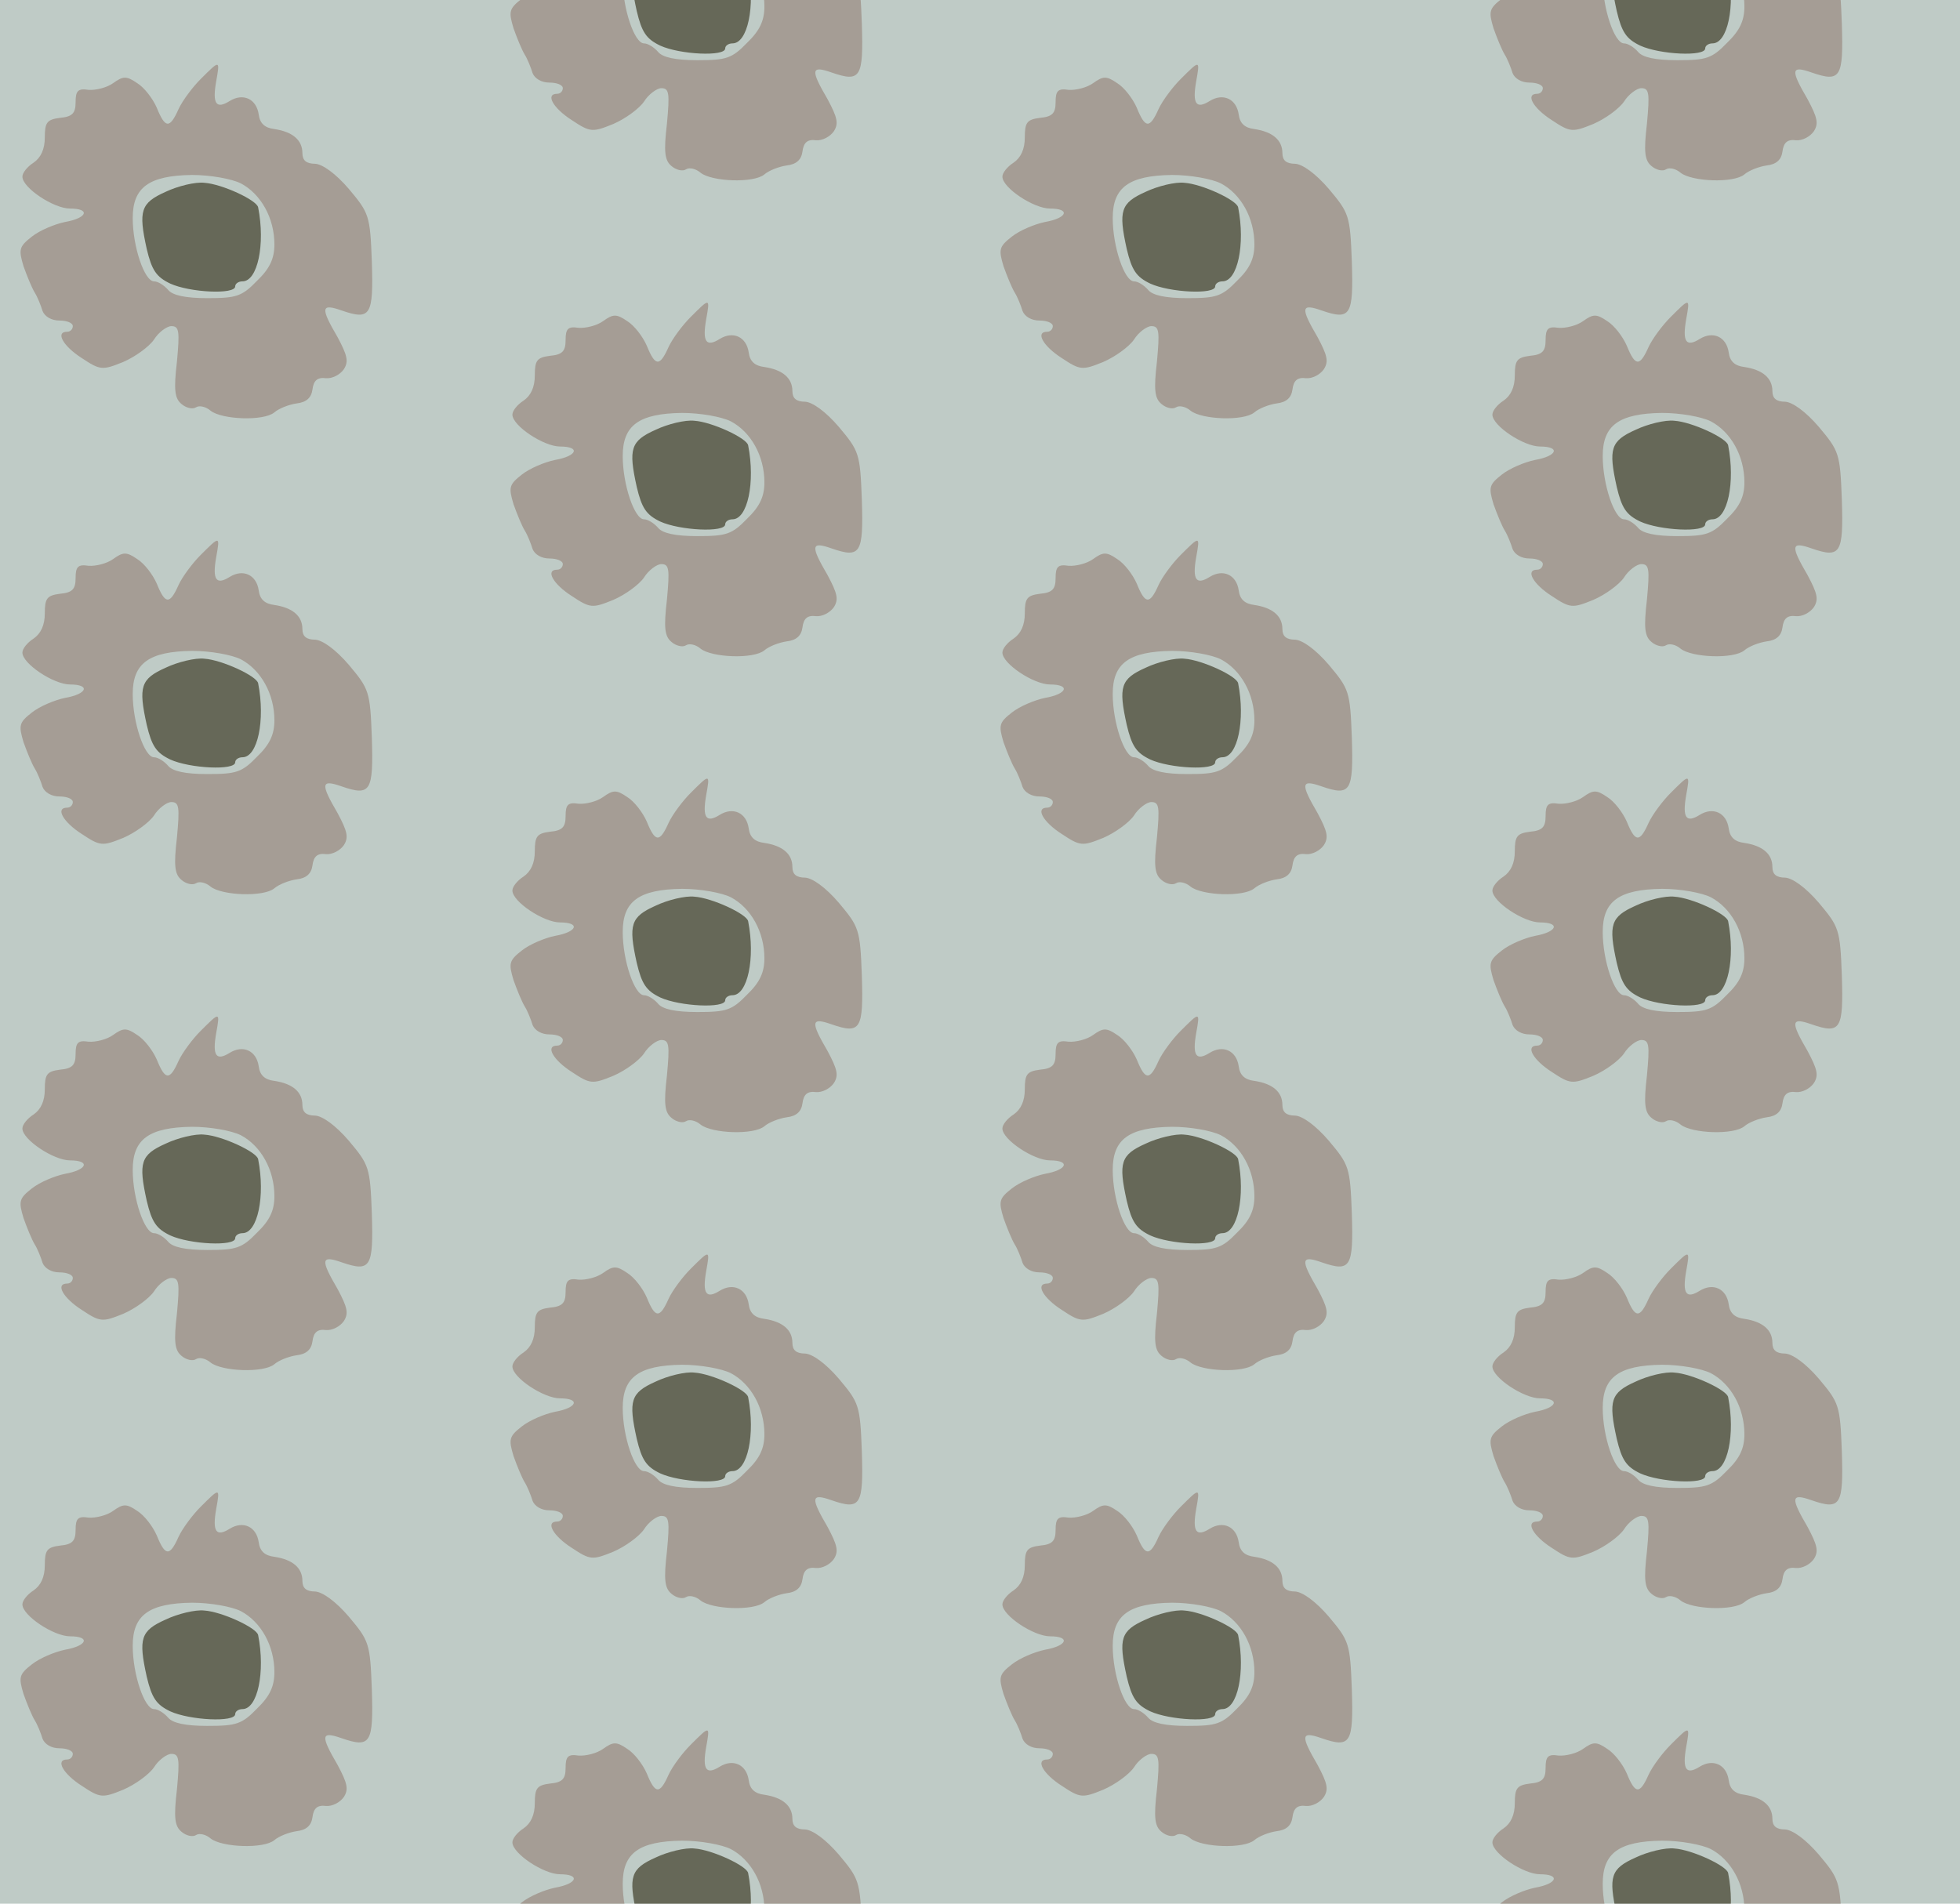 <?xml version="1.0" standalone="no"?>
<!DOCTYPE svg PUBLIC "-//W3C//DTD SVG 20010904//EN"
 "http://www.w3.org/TR/2001/REC-SVG-20010904/DTD/svg10.dtd">
<svg version="1.0" xmlns="http://www.w3.org/2000/svg" width="280pt" height="272pt" viewBox="0 0 280 272" preserveAspectRatio = "xMidYMid meet" >
<rect width="280" height="272" fill="#BFCBC6"/>
<g id="col0" transform="translate(0, 9)">
<g id="0" transform="translate(0,0.0)scale(0.8,0.8)">

<path d="M296 450 c-45 -20 -49 -34 -34 -102 9 -38 17 -50 42 -62 35 -16 116 -20 116 -5 0 5 6 9 13 9 27 0 41 66 28 132 -2 13 -65 42 -96 44 -16 2 -48 -6 -69 -16z" transform="translate(0,68) scale(0.1,-0.1)" stroke="none" fill="#666858"/>

<path d="M358 651 c-14 -14 -32 -38 -39 -53 -16 -36 -24 -35 -39 2 -7 16 -22 36 -35 44 -19 13 -25 13 -43 0 -11 -8 -31 -13 -44 -12 -19 3 -23 -2 -23 -22 0 -20 -6 -26 -28 -28 -23 -3 -27 -8 -27 -35 0 -21 -7 -36 -20 -45 -11 -7 -20 -18 -20 -25 0 -20 56 -57 85 -57 37 0 31 -17 -9 -24 -19 -4 -45 -15 -59 -26 -23 -18 -24 -23 -15 -53 6 -17 15 -39 20 -47 5 -8 11 -23 14 -33 4 -10 16 -17 30 -17 13 0 24 -4 24 -10 0 -5 -4 -10 -10 -10 -22 0 -7 -26 26 -47 33 -22 37 -22 74 -7 21 9 46 27 55 40 8 13 23 24 31 24 14 0 15 -9 10 -63 -6 -51 -4 -66 8 -76 8 -7 20 -10 26 -6 6 4 18 1 26 -6 20 -16 95 -19 114 -3 8 7 26 14 40 16 17 2 26 10 28 25 2 16 9 22 24 20 11 -1 25 6 32 16 9 14 6 25 -11 57 -31 53 -30 61 7 48 52 -18 57 -9 54 87 -3 83 -5 87 -41 130 -24 28 -47 44 -60 45 -16 0 -23 6 -23 19 0 23 -17 38 -50 43 -17 2 -26 10 -28 26 -4 28 -28 39 -52 24 -24 -15 -31 -5 -24 35 7 39 7 39 -28 4z m72 -186 c36 -19 60 -62 60 -109 0 -25 -8 -43 -31 -65 -27 -28 -37 -31 -89 -31 -39 0 -62 5 -70 15 -7 8 -18 15 -25 15 -17 0 -38 62 -38 113 0 55 29 76 106 77 33 0 71 -7 87 -15z" transform="translate(0,68) scale(0.1,-0.1)" stroke="none" fill="#A59D95"/>

</g>

<g id="1" transform="translate(0,68.0)scale(0.8,0.8)">

<path d="M296 450 c-45 -20 -49 -34 -34 -102 9 -38 17 -50 42 -62 35 -16 116 -20 116 -5 0 5 6 9 13 9 27 0 41 66 28 132 -2 13 -65 42 -96 44 -16 2 -48 -6 -69 -16z" transform="translate(0,68) scale(0.1,-0.1)" stroke="none" fill="#666858"/>

<path d="M358 651 c-14 -14 -32 -38 -39 -53 -16 -36 -24 -35 -39 2 -7 16 -22 36 -35 44 -19 13 -25 13 -43 0 -11 -8 -31 -13 -44 -12 -19 3 -23 -2 -23 -22 0 -20 -6 -26 -28 -28 -23 -3 -27 -8 -27 -35 0 -21 -7 -36 -20 -45 -11 -7 -20 -18 -20 -25 0 -20 56 -57 85 -57 37 0 31 -17 -9 -24 -19 -4 -45 -15 -59 -26 -23 -18 -24 -23 -15 -53 6 -17 15 -39 20 -47 5 -8 11 -23 14 -33 4 -10 16 -17 30 -17 13 0 24 -4 24 -10 0 -5 -4 -10 -10 -10 -22 0 -7 -26 26 -47 33 -22 37 -22 74 -7 21 9 46 27 55 40 8 13 23 24 31 24 14 0 15 -9 10 -63 -6 -51 -4 -66 8 -76 8 -7 20 -10 26 -6 6 4 18 1 26 -6 20 -16 95 -19 114 -3 8 7 26 14 40 16 17 2 26 10 28 25 2 16 9 22 24 20 11 -1 25 6 32 16 9 14 6 25 -11 57 -31 53 -30 61 7 48 52 -18 57 -9 54 87 -3 83 -5 87 -41 130 -24 28 -47 44 -60 45 -16 0 -23 6 -23 19 0 23 -17 38 -50 43 -17 2 -26 10 -28 26 -4 28 -28 39 -52 24 -24 -15 -31 -5 -24 35 7 39 7 39 -28 4z m72 -186 c36 -19 60 -62 60 -109 0 -25 -8 -43 -31 -65 -27 -28 -37 -31 -89 -31 -39 0 -62 5 -70 15 -7 8 -18 15 -25 15 -17 0 -38 62 -38 113 0 55 29 76 106 77 33 0 71 -7 87 -15z" transform="translate(0,68) scale(0.1,-0.1)" stroke="none" fill="#A59D95"/>

</g>

<g id="2" transform="translate(0,136.0)scale(0.8,0.8)">

<path d="M296 450 c-45 -20 -49 -34 -34 -102 9 -38 17 -50 42 -62 35 -16 116 -20 116 -5 0 5 6 9 13 9 27 0 41 66 28 132 -2 13 -65 42 -96 44 -16 2 -48 -6 -69 -16z" transform="translate(0,68) scale(0.1,-0.1)" stroke="none" fill="#666858"/>

<path d="M358 651 c-14 -14 -32 -38 -39 -53 -16 -36 -24 -35 -39 2 -7 16 -22 36 -35 44 -19 13 -25 13 -43 0 -11 -8 -31 -13 -44 -12 -19 3 -23 -2 -23 -22 0 -20 -6 -26 -28 -28 -23 -3 -27 -8 -27 -35 0 -21 -7 -36 -20 -45 -11 -7 -20 -18 -20 -25 0 -20 56 -57 85 -57 37 0 31 -17 -9 -24 -19 -4 -45 -15 -59 -26 -23 -18 -24 -23 -15 -53 6 -17 15 -39 20 -47 5 -8 11 -23 14 -33 4 -10 16 -17 30 -17 13 0 24 -4 24 -10 0 -5 -4 -10 -10 -10 -22 0 -7 -26 26 -47 33 -22 37 -22 74 -7 21 9 46 27 55 40 8 13 23 24 31 24 14 0 15 -9 10 -63 -6 -51 -4 -66 8 -76 8 -7 20 -10 26 -6 6 4 18 1 26 -6 20 -16 95 -19 114 -3 8 7 26 14 40 16 17 2 26 10 28 25 2 16 9 22 24 20 11 -1 25 6 32 16 9 14 6 25 -11 57 -31 53 -30 61 7 48 52 -18 57 -9 54 87 -3 83 -5 87 -41 130 -24 28 -47 44 -60 45 -16 0 -23 6 -23 19 0 23 -17 38 -50 43 -17 2 -26 10 -28 26 -4 28 -28 39 -52 24 -24 -15 -31 -5 -24 35 7 39 7 39 -28 4z m72 -186 c36 -19 60 -62 60 -109 0 -25 -8 -43 -31 -65 -27 -28 -37 -31 -89 -31 -39 0 -62 5 -70 15 -7 8 -18 15 -25 15 -17 0 -38 62 -38 113 0 55 29 76 106 77 33 0 71 -7 87 -15z" transform="translate(0,68) scale(0.1,-0.1)" stroke="none" fill="#A59D95"/>

</g>

<g id="3" transform="translate(0,204.0)scale(0.8,0.8)">

<path d="M296 450 c-45 -20 -49 -34 -34 -102 9 -38 17 -50 42 -62 35 -16 116 -20 116 -5 0 5 6 9 13 9 27 0 41 66 28 132 -2 13 -65 42 -96 44 -16 2 -48 -6 -69 -16z" transform="translate(0,68) scale(0.1,-0.1)" stroke="none" fill="#666858"/>

<path d="M358 651 c-14 -14 -32 -38 -39 -53 -16 -36 -24 -35 -39 2 -7 16 -22 36 -35 44 -19 13 -25 13 -43 0 -11 -8 -31 -13 -44 -12 -19 3 -23 -2 -23 -22 0 -20 -6 -26 -28 -28 -23 -3 -27 -8 -27 -35 0 -21 -7 -36 -20 -45 -11 -7 -20 -18 -20 -25 0 -20 56 -57 85 -57 37 0 31 -17 -9 -24 -19 -4 -45 -15 -59 -26 -23 -18 -24 -23 -15 -53 6 -17 15 -39 20 -47 5 -8 11 -23 14 -33 4 -10 16 -17 30 -17 13 0 24 -4 24 -10 0 -5 -4 -10 -10 -10 -22 0 -7 -26 26 -47 33 -22 37 -22 74 -7 21 9 46 27 55 40 8 13 23 24 31 24 14 0 15 -9 10 -63 -6 -51 -4 -66 8 -76 8 -7 20 -10 26 -6 6 4 18 1 26 -6 20 -16 95 -19 114 -3 8 7 26 14 40 16 17 2 26 10 28 25 2 16 9 22 24 20 11 -1 25 6 32 16 9 14 6 25 -11 57 -31 53 -30 61 7 48 52 -18 57 -9 54 87 -3 83 -5 87 -41 130 -24 28 -47 44 -60 45 -16 0 -23 6 -23 19 0 23 -17 38 -50 43 -17 2 -26 10 -28 26 -4 28 -28 39 -52 24 -24 -15 -31 -5 -24 35 7 39 7 39 -28 4z m72 -186 c36 -19 60 -62 60 -109 0 -25 -8 -43 -31 -65 -27 -28 -37 -31 -89 -31 -39 0 -62 5 -70 15 -7 8 -18 15 -25 15 -17 0 -38 62 -38 113 0 55 29 76 106 77 33 0 71 -7 87 -15z" transform="translate(0,68) scale(0.1,-0.1)" stroke="none" fill="#A59D95"/>

</g>

<g id="4" transform="translate(0,272.0)scale(0.8,0.8)">

<path d="M296 450 c-45 -20 -49 -34 -34 -102 9 -38 17 -50 42 -62 35 -16 116 -20 116 -5 0 5 6 9 13 9 27 0 41 66 28 132 -2 13 -65 42 -96 44 -16 2 -48 -6 -69 -16z" transform="translate(0,68) scale(0.1,-0.1)" stroke="none" fill="#666858"/>

<path d="M358 651 c-14 -14 -32 -38 -39 -53 -16 -36 -24 -35 -39 2 -7 16 -22 36 -35 44 -19 13 -25 13 -43 0 -11 -8 -31 -13 -44 -12 -19 3 -23 -2 -23 -22 0 -20 -6 -26 -28 -28 -23 -3 -27 -8 -27 -35 0 -21 -7 -36 -20 -45 -11 -7 -20 -18 -20 -25 0 -20 56 -57 85 -57 37 0 31 -17 -9 -24 -19 -4 -45 -15 -59 -26 -23 -18 -24 -23 -15 -53 6 -17 15 -39 20 -47 5 -8 11 -23 14 -33 4 -10 16 -17 30 -17 13 0 24 -4 24 -10 0 -5 -4 -10 -10 -10 -22 0 -7 -26 26 -47 33 -22 37 -22 74 -7 21 9 46 27 55 40 8 13 23 24 31 24 14 0 15 -9 10 -63 -6 -51 -4 -66 8 -76 8 -7 20 -10 26 -6 6 4 18 1 26 -6 20 -16 95 -19 114 -3 8 7 26 14 40 16 17 2 26 10 28 25 2 16 9 22 24 20 11 -1 25 6 32 16 9 14 6 25 -11 57 -31 53 -30 61 7 48 52 -18 57 -9 54 87 -3 83 -5 87 -41 130 -24 28 -47 44 -60 45 -16 0 -23 6 -23 19 0 23 -17 38 -50 43 -17 2 -26 10 -28 26 -4 28 -28 39 -52 24 -24 -15 -31 -5 -24 35 7 39 7 39 -28 4z m72 -186 c36 -19 60 -62 60 -109 0 -25 -8 -43 -31 -65 -27 -28 -37 -31 -89 -31 -39 0 -62 5 -70 15 -7 8 -18 15 -25 15 -17 0 -38 62 -38 113 0 55 29 76 106 77 33 0 71 -7 87 -15z" transform="translate(0,68) scale(0.1,-0.1)" stroke="none" fill="#A59D95"/>

</g>

</g>
<g id="col1" transform="translate(70, -25.0)">
<g id="0" transform="translate(0,0.0)scale(0.8,0.8)">

<path d="M296 450 c-45 -20 -49 -34 -34 -102 9 -38 17 -50 42 -62 35 -16 116 -20 116 -5 0 5 6 9 13 9 27 0 41 66 28 132 -2 13 -65 42 -96 44 -16 2 -48 -6 -69 -16z" transform="translate(0,68) scale(0.1,-0.1)" stroke="none" fill="#666858"/>

<path d="M358 651 c-14 -14 -32 -38 -39 -53 -16 -36 -24 -35 -39 2 -7 16 -22 36 -35 44 -19 13 -25 13 -43 0 -11 -8 -31 -13 -44 -12 -19 3 -23 -2 -23 -22 0 -20 -6 -26 -28 -28 -23 -3 -27 -8 -27 -35 0 -21 -7 -36 -20 -45 -11 -7 -20 -18 -20 -25 0 -20 56 -57 85 -57 37 0 31 -17 -9 -24 -19 -4 -45 -15 -59 -26 -23 -18 -24 -23 -15 -53 6 -17 15 -39 20 -47 5 -8 11 -23 14 -33 4 -10 16 -17 30 -17 13 0 24 -4 24 -10 0 -5 -4 -10 -10 -10 -22 0 -7 -26 26 -47 33 -22 37 -22 74 -7 21 9 46 27 55 40 8 13 23 24 31 24 14 0 15 -9 10 -63 -6 -51 -4 -66 8 -76 8 -7 20 -10 26 -6 6 4 18 1 26 -6 20 -16 95 -19 114 -3 8 7 26 14 40 16 17 2 26 10 28 25 2 16 9 22 24 20 11 -1 25 6 32 16 9 14 6 25 -11 57 -31 53 -30 61 7 48 52 -18 57 -9 54 87 -3 83 -5 87 -41 130 -24 28 -47 44 -60 45 -16 0 -23 6 -23 19 0 23 -17 38 -50 43 -17 2 -26 10 -28 26 -4 28 -28 39 -52 24 -24 -15 -31 -5 -24 35 7 39 7 39 -28 4z m72 -186 c36 -19 60 -62 60 -109 0 -25 -8 -43 -31 -65 -27 -28 -37 -31 -89 -31 -39 0 -62 5 -70 15 -7 8 -18 15 -25 15 -17 0 -38 62 -38 113 0 55 29 76 106 77 33 0 71 -7 87 -15z" transform="translate(0,68) scale(0.1,-0.1)" stroke="none" fill="#A59D95"/>

</g>

<g id="1" transform="translate(0,68.0)scale(0.8,0.8)">

<path d="M296 450 c-45 -20 -49 -34 -34 -102 9 -38 17 -50 42 -62 35 -16 116 -20 116 -5 0 5 6 9 13 9 27 0 41 66 28 132 -2 13 -65 42 -96 44 -16 2 -48 -6 -69 -16z" transform="translate(0,68) scale(0.1,-0.1)" stroke="none" fill="#666858"/>

<path d="M358 651 c-14 -14 -32 -38 -39 -53 -16 -36 -24 -35 -39 2 -7 16 -22 36 -35 44 -19 13 -25 13 -43 0 -11 -8 -31 -13 -44 -12 -19 3 -23 -2 -23 -22 0 -20 -6 -26 -28 -28 -23 -3 -27 -8 -27 -35 0 -21 -7 -36 -20 -45 -11 -7 -20 -18 -20 -25 0 -20 56 -57 85 -57 37 0 31 -17 -9 -24 -19 -4 -45 -15 -59 -26 -23 -18 -24 -23 -15 -53 6 -17 15 -39 20 -47 5 -8 11 -23 14 -33 4 -10 16 -17 30 -17 13 0 24 -4 24 -10 0 -5 -4 -10 -10 -10 -22 0 -7 -26 26 -47 33 -22 37 -22 74 -7 21 9 46 27 55 40 8 13 23 24 31 24 14 0 15 -9 10 -63 -6 -51 -4 -66 8 -76 8 -7 20 -10 26 -6 6 4 18 1 26 -6 20 -16 95 -19 114 -3 8 7 26 14 40 16 17 2 26 10 28 25 2 16 9 22 24 20 11 -1 25 6 32 16 9 14 6 25 -11 57 -31 53 -30 61 7 48 52 -18 57 -9 54 87 -3 83 -5 87 -41 130 -24 28 -47 44 -60 45 -16 0 -23 6 -23 19 0 23 -17 38 -50 43 -17 2 -26 10 -28 26 -4 28 -28 39 -52 24 -24 -15 -31 -5 -24 35 7 39 7 39 -28 4z m72 -186 c36 -19 60 -62 60 -109 0 -25 -8 -43 -31 -65 -27 -28 -37 -31 -89 -31 -39 0 -62 5 -70 15 -7 8 -18 15 -25 15 -17 0 -38 62 -38 113 0 55 29 76 106 77 33 0 71 -7 87 -15z" transform="translate(0,68) scale(0.1,-0.1)" stroke="none" fill="#A59D95"/>

</g>

<g id="2" transform="translate(0,136.0)scale(0.8,0.8)">

<path d="M296 450 c-45 -20 -49 -34 -34 -102 9 -38 17 -50 42 -62 35 -16 116 -20 116 -5 0 5 6 9 13 9 27 0 41 66 28 132 -2 13 -65 42 -96 44 -16 2 -48 -6 -69 -16z" transform="translate(0,68) scale(0.1,-0.1)" stroke="none" fill="#666858"/>

<path d="M358 651 c-14 -14 -32 -38 -39 -53 -16 -36 -24 -35 -39 2 -7 16 -22 36 -35 44 -19 13 -25 13 -43 0 -11 -8 -31 -13 -44 -12 -19 3 -23 -2 -23 -22 0 -20 -6 -26 -28 -28 -23 -3 -27 -8 -27 -35 0 -21 -7 -36 -20 -45 -11 -7 -20 -18 -20 -25 0 -20 56 -57 85 -57 37 0 31 -17 -9 -24 -19 -4 -45 -15 -59 -26 -23 -18 -24 -23 -15 -53 6 -17 15 -39 20 -47 5 -8 11 -23 14 -33 4 -10 16 -17 30 -17 13 0 24 -4 24 -10 0 -5 -4 -10 -10 -10 -22 0 -7 -26 26 -47 33 -22 37 -22 74 -7 21 9 46 27 55 40 8 13 23 24 31 24 14 0 15 -9 10 -63 -6 -51 -4 -66 8 -76 8 -7 20 -10 26 -6 6 4 18 1 26 -6 20 -16 95 -19 114 -3 8 7 26 14 40 16 17 2 26 10 28 25 2 16 9 22 24 20 11 -1 25 6 32 16 9 14 6 25 -11 57 -31 53 -30 61 7 48 52 -18 57 -9 54 87 -3 83 -5 87 -41 130 -24 28 -47 44 -60 45 -16 0 -23 6 -23 19 0 23 -17 38 -50 43 -17 2 -26 10 -28 26 -4 28 -28 39 -52 24 -24 -15 -31 -5 -24 35 7 39 7 39 -28 4z m72 -186 c36 -19 60 -62 60 -109 0 -25 -8 -43 -31 -65 -27 -28 -37 -31 -89 -31 -39 0 -62 5 -70 15 -7 8 -18 15 -25 15 -17 0 -38 62 -38 113 0 55 29 76 106 77 33 0 71 -7 87 -15z" transform="translate(0,68) scale(0.1,-0.1)" stroke="none" fill="#A59D95"/>

</g>

<g id="3" transform="translate(0,204.0)scale(0.8,0.8)">

<path d="M296 450 c-45 -20 -49 -34 -34 -102 9 -38 17 -50 42 -62 35 -16 116 -20 116 -5 0 5 6 9 13 9 27 0 41 66 28 132 -2 13 -65 42 -96 44 -16 2 -48 -6 -69 -16z" transform="translate(0,68) scale(0.1,-0.1)" stroke="none" fill="#666858"/>

<path d="M358 651 c-14 -14 -32 -38 -39 -53 -16 -36 -24 -35 -39 2 -7 16 -22 36 -35 44 -19 13 -25 13 -43 0 -11 -8 -31 -13 -44 -12 -19 3 -23 -2 -23 -22 0 -20 -6 -26 -28 -28 -23 -3 -27 -8 -27 -35 0 -21 -7 -36 -20 -45 -11 -7 -20 -18 -20 -25 0 -20 56 -57 85 -57 37 0 31 -17 -9 -24 -19 -4 -45 -15 -59 -26 -23 -18 -24 -23 -15 -53 6 -17 15 -39 20 -47 5 -8 11 -23 14 -33 4 -10 16 -17 30 -17 13 0 24 -4 24 -10 0 -5 -4 -10 -10 -10 -22 0 -7 -26 26 -47 33 -22 37 -22 74 -7 21 9 46 27 55 40 8 13 23 24 31 24 14 0 15 -9 10 -63 -6 -51 -4 -66 8 -76 8 -7 20 -10 26 -6 6 4 18 1 26 -6 20 -16 95 -19 114 -3 8 7 26 14 40 16 17 2 26 10 28 25 2 16 9 22 24 20 11 -1 25 6 32 16 9 14 6 25 -11 57 -31 53 -30 61 7 48 52 -18 57 -9 54 87 -3 83 -5 87 -41 130 -24 28 -47 44 -60 45 -16 0 -23 6 -23 19 0 23 -17 38 -50 43 -17 2 -26 10 -28 26 -4 28 -28 39 -52 24 -24 -15 -31 -5 -24 35 7 39 7 39 -28 4z m72 -186 c36 -19 60 -62 60 -109 0 -25 -8 -43 -31 -65 -27 -28 -37 -31 -89 -31 -39 0 -62 5 -70 15 -7 8 -18 15 -25 15 -17 0 -38 62 -38 113 0 55 29 76 106 77 33 0 71 -7 87 -15z" transform="translate(0,68) scale(0.1,-0.1)" stroke="none" fill="#A59D95"/>

</g>

<g id="4" transform="translate(0,272.0)scale(0.8,0.8)">

<path d="M296 450 c-45 -20 -49 -34 -34 -102 9 -38 17 -50 42 -62 35 -16 116 -20 116 -5 0 5 6 9 13 9 27 0 41 66 28 132 -2 13 -65 42 -96 44 -16 2 -48 -6 -69 -16z" transform="translate(0,68) scale(0.1,-0.1)" stroke="none" fill="#666858"/>

<path d="M358 651 c-14 -14 -32 -38 -39 -53 -16 -36 -24 -35 -39 2 -7 16 -22 36 -35 44 -19 13 -25 13 -43 0 -11 -8 -31 -13 -44 -12 -19 3 -23 -2 -23 -22 0 -20 -6 -26 -28 -28 -23 -3 -27 -8 -27 -35 0 -21 -7 -36 -20 -45 -11 -7 -20 -18 -20 -25 0 -20 56 -57 85 -57 37 0 31 -17 -9 -24 -19 -4 -45 -15 -59 -26 -23 -18 -24 -23 -15 -53 6 -17 15 -39 20 -47 5 -8 11 -23 14 -33 4 -10 16 -17 30 -17 13 0 24 -4 24 -10 0 -5 -4 -10 -10 -10 -22 0 -7 -26 26 -47 33 -22 37 -22 74 -7 21 9 46 27 55 40 8 13 23 24 31 24 14 0 15 -9 10 -63 -6 -51 -4 -66 8 -76 8 -7 20 -10 26 -6 6 4 18 1 26 -6 20 -16 95 -19 114 -3 8 7 26 14 40 16 17 2 26 10 28 25 2 16 9 22 24 20 11 -1 25 6 32 16 9 14 6 25 -11 57 -31 53 -30 61 7 48 52 -18 57 -9 54 87 -3 83 -5 87 -41 130 -24 28 -47 44 -60 45 -16 0 -23 6 -23 19 0 23 -17 38 -50 43 -17 2 -26 10 -28 26 -4 28 -28 39 -52 24 -24 -15 -31 -5 -24 35 7 39 7 39 -28 4z m72 -186 c36 -19 60 -62 60 -109 0 -25 -8 -43 -31 -65 -27 -28 -37 -31 -89 -31 -39 0 -62 5 -70 15 -7 8 -18 15 -25 15 -17 0 -38 62 -38 113 0 55 29 76 106 77 33 0 71 -7 87 -15z" transform="translate(0,68) scale(0.1,-0.1)" stroke="none" fill="#A59D95"/>

</g>

</g>
<g id="col2" transform="translate(140, 9)">
<g id="0" transform="translate(0,0.0)scale(0.8,0.8)">

<path d="M296 450 c-45 -20 -49 -34 -34 -102 9 -38 17 -50 42 -62 35 -16 116 -20 116 -5 0 5 6 9 13 9 27 0 41 66 28 132 -2 13 -65 42 -96 44 -16 2 -48 -6 -69 -16z" transform="translate(0,68) scale(0.1,-0.1)" stroke="none" fill="#666858"/>

<path d="M358 651 c-14 -14 -32 -38 -39 -53 -16 -36 -24 -35 -39 2 -7 16 -22 36 -35 44 -19 13 -25 13 -43 0 -11 -8 -31 -13 -44 -12 -19 3 -23 -2 -23 -22 0 -20 -6 -26 -28 -28 -23 -3 -27 -8 -27 -35 0 -21 -7 -36 -20 -45 -11 -7 -20 -18 -20 -25 0 -20 56 -57 85 -57 37 0 31 -17 -9 -24 -19 -4 -45 -15 -59 -26 -23 -18 -24 -23 -15 -53 6 -17 15 -39 20 -47 5 -8 11 -23 14 -33 4 -10 16 -17 30 -17 13 0 24 -4 24 -10 0 -5 -4 -10 -10 -10 -22 0 -7 -26 26 -47 33 -22 37 -22 74 -7 21 9 46 27 55 40 8 13 23 24 31 24 14 0 15 -9 10 -63 -6 -51 -4 -66 8 -76 8 -7 20 -10 26 -6 6 4 18 1 26 -6 20 -16 95 -19 114 -3 8 7 26 14 40 16 17 2 26 10 28 25 2 16 9 22 24 20 11 -1 25 6 32 16 9 14 6 25 -11 57 -31 53 -30 61 7 48 52 -18 57 -9 54 87 -3 83 -5 87 -41 130 -24 28 -47 44 -60 45 -16 0 -23 6 -23 19 0 23 -17 38 -50 43 -17 2 -26 10 -28 26 -4 28 -28 39 -52 24 -24 -15 -31 -5 -24 35 7 39 7 39 -28 4z m72 -186 c36 -19 60 -62 60 -109 0 -25 -8 -43 -31 -65 -27 -28 -37 -31 -89 -31 -39 0 -62 5 -70 15 -7 8 -18 15 -25 15 -17 0 -38 62 -38 113 0 55 29 76 106 77 33 0 71 -7 87 -15z" transform="translate(0,68) scale(0.1,-0.1)" stroke="none" fill="#A59D95"/>

</g>

<g id="1" transform="translate(0,68.0)scale(0.8,0.8)">

<path d="M296 450 c-45 -20 -49 -34 -34 -102 9 -38 17 -50 42 -62 35 -16 116 -20 116 -5 0 5 6 9 13 9 27 0 41 66 28 132 -2 13 -65 42 -96 44 -16 2 -48 -6 -69 -16z" transform="translate(0,68) scale(0.1,-0.1)" stroke="none" fill="#666858"/>

<path d="M358 651 c-14 -14 -32 -38 -39 -53 -16 -36 -24 -35 -39 2 -7 16 -22 36 -35 44 -19 13 -25 13 -43 0 -11 -8 -31 -13 -44 -12 -19 3 -23 -2 -23 -22 0 -20 -6 -26 -28 -28 -23 -3 -27 -8 -27 -35 0 -21 -7 -36 -20 -45 -11 -7 -20 -18 -20 -25 0 -20 56 -57 85 -57 37 0 31 -17 -9 -24 -19 -4 -45 -15 -59 -26 -23 -18 -24 -23 -15 -53 6 -17 15 -39 20 -47 5 -8 11 -23 14 -33 4 -10 16 -17 30 -17 13 0 24 -4 24 -10 0 -5 -4 -10 -10 -10 -22 0 -7 -26 26 -47 33 -22 37 -22 74 -7 21 9 46 27 55 40 8 13 23 24 31 24 14 0 15 -9 10 -63 -6 -51 -4 -66 8 -76 8 -7 20 -10 26 -6 6 4 18 1 26 -6 20 -16 95 -19 114 -3 8 7 26 14 40 16 17 2 26 10 28 25 2 16 9 22 24 20 11 -1 25 6 32 16 9 14 6 25 -11 57 -31 53 -30 61 7 48 52 -18 57 -9 54 87 -3 83 -5 87 -41 130 -24 28 -47 44 -60 45 -16 0 -23 6 -23 19 0 23 -17 38 -50 43 -17 2 -26 10 -28 26 -4 28 -28 39 -52 24 -24 -15 -31 -5 -24 35 7 39 7 39 -28 4z m72 -186 c36 -19 60 -62 60 -109 0 -25 -8 -43 -31 -65 -27 -28 -37 -31 -89 -31 -39 0 -62 5 -70 15 -7 8 -18 15 -25 15 -17 0 -38 62 -38 113 0 55 29 76 106 77 33 0 71 -7 87 -15z" transform="translate(0,68) scale(0.1,-0.1)" stroke="none" fill="#A59D95"/>

</g>

<g id="2" transform="translate(0,136.0)scale(0.8,0.8)">

<path d="M296 450 c-45 -20 -49 -34 -34 -102 9 -38 17 -50 42 -62 35 -16 116 -20 116 -5 0 5 6 9 13 9 27 0 41 66 28 132 -2 13 -65 42 -96 44 -16 2 -48 -6 -69 -16z" transform="translate(0,68) scale(0.1,-0.1)" stroke="none" fill="#666858"/>

<path d="M358 651 c-14 -14 -32 -38 -39 -53 -16 -36 -24 -35 -39 2 -7 16 -22 36 -35 44 -19 13 -25 13 -43 0 -11 -8 -31 -13 -44 -12 -19 3 -23 -2 -23 -22 0 -20 -6 -26 -28 -28 -23 -3 -27 -8 -27 -35 0 -21 -7 -36 -20 -45 -11 -7 -20 -18 -20 -25 0 -20 56 -57 85 -57 37 0 31 -17 -9 -24 -19 -4 -45 -15 -59 -26 -23 -18 -24 -23 -15 -53 6 -17 15 -39 20 -47 5 -8 11 -23 14 -33 4 -10 16 -17 30 -17 13 0 24 -4 24 -10 0 -5 -4 -10 -10 -10 -22 0 -7 -26 26 -47 33 -22 37 -22 74 -7 21 9 46 27 55 40 8 13 23 24 31 24 14 0 15 -9 10 -63 -6 -51 -4 -66 8 -76 8 -7 20 -10 26 -6 6 4 18 1 26 -6 20 -16 95 -19 114 -3 8 7 26 14 40 16 17 2 26 10 28 25 2 16 9 22 24 20 11 -1 25 6 32 16 9 14 6 25 -11 57 -31 53 -30 61 7 48 52 -18 57 -9 54 87 -3 83 -5 87 -41 130 -24 28 -47 44 -60 45 -16 0 -23 6 -23 19 0 23 -17 38 -50 43 -17 2 -26 10 -28 26 -4 28 -28 39 -52 24 -24 -15 -31 -5 -24 35 7 39 7 39 -28 4z m72 -186 c36 -19 60 -62 60 -109 0 -25 -8 -43 -31 -65 -27 -28 -37 -31 -89 -31 -39 0 -62 5 -70 15 -7 8 -18 15 -25 15 -17 0 -38 62 -38 113 0 55 29 76 106 77 33 0 71 -7 87 -15z" transform="translate(0,68) scale(0.1,-0.1)" stroke="none" fill="#A59D95"/>

</g>

<g id="3" transform="translate(0,204.0)scale(0.8,0.8)">

<path d="M296 450 c-45 -20 -49 -34 -34 -102 9 -38 17 -50 42 -62 35 -16 116 -20 116 -5 0 5 6 9 13 9 27 0 41 66 28 132 -2 13 -65 42 -96 44 -16 2 -48 -6 -69 -16z" transform="translate(0,68) scale(0.1,-0.1)" stroke="none" fill="#666858"/>

<path d="M358 651 c-14 -14 -32 -38 -39 -53 -16 -36 -24 -35 -39 2 -7 16 -22 36 -35 44 -19 13 -25 13 -43 0 -11 -8 -31 -13 -44 -12 -19 3 -23 -2 -23 -22 0 -20 -6 -26 -28 -28 -23 -3 -27 -8 -27 -35 0 -21 -7 -36 -20 -45 -11 -7 -20 -18 -20 -25 0 -20 56 -57 85 -57 37 0 31 -17 -9 -24 -19 -4 -45 -15 -59 -26 -23 -18 -24 -23 -15 -53 6 -17 15 -39 20 -47 5 -8 11 -23 14 -33 4 -10 16 -17 30 -17 13 0 24 -4 24 -10 0 -5 -4 -10 -10 -10 -22 0 -7 -26 26 -47 33 -22 37 -22 74 -7 21 9 46 27 55 40 8 13 23 24 31 24 14 0 15 -9 10 -63 -6 -51 -4 -66 8 -76 8 -7 20 -10 26 -6 6 4 18 1 26 -6 20 -16 95 -19 114 -3 8 7 26 14 40 16 17 2 26 10 28 25 2 16 9 22 24 20 11 -1 25 6 32 16 9 14 6 25 -11 57 -31 53 -30 61 7 48 52 -18 57 -9 54 87 -3 83 -5 87 -41 130 -24 28 -47 44 -60 45 -16 0 -23 6 -23 19 0 23 -17 38 -50 43 -17 2 -26 10 -28 26 -4 28 -28 39 -52 24 -24 -15 -31 -5 -24 35 7 39 7 39 -28 4z m72 -186 c36 -19 60 -62 60 -109 0 -25 -8 -43 -31 -65 -27 -28 -37 -31 -89 -31 -39 0 -62 5 -70 15 -7 8 -18 15 -25 15 -17 0 -38 62 -38 113 0 55 29 76 106 77 33 0 71 -7 87 -15z" transform="translate(0,68) scale(0.1,-0.1)" stroke="none" fill="#A59D95"/>

</g>

<g id="4" transform="translate(0,272.0)scale(0.8,0.8)">

<path d="M296 450 c-45 -20 -49 -34 -34 -102 9 -38 17 -50 42 -62 35 -16 116 -20 116 -5 0 5 6 9 13 9 27 0 41 66 28 132 -2 13 -65 42 -96 44 -16 2 -48 -6 -69 -16z" transform="translate(0,68) scale(0.1,-0.1)" stroke="none" fill="#666858"/>

<path d="M358 651 c-14 -14 -32 -38 -39 -53 -16 -36 -24 -35 -39 2 -7 16 -22 36 -35 44 -19 13 -25 13 -43 0 -11 -8 -31 -13 -44 -12 -19 3 -23 -2 -23 -22 0 -20 -6 -26 -28 -28 -23 -3 -27 -8 -27 -35 0 -21 -7 -36 -20 -45 -11 -7 -20 -18 -20 -25 0 -20 56 -57 85 -57 37 0 31 -17 -9 -24 -19 -4 -45 -15 -59 -26 -23 -18 -24 -23 -15 -53 6 -17 15 -39 20 -47 5 -8 11 -23 14 -33 4 -10 16 -17 30 -17 13 0 24 -4 24 -10 0 -5 -4 -10 -10 -10 -22 0 -7 -26 26 -47 33 -22 37 -22 74 -7 21 9 46 27 55 40 8 13 23 24 31 24 14 0 15 -9 10 -63 -6 -51 -4 -66 8 -76 8 -7 20 -10 26 -6 6 4 18 1 26 -6 20 -16 95 -19 114 -3 8 7 26 14 40 16 17 2 26 10 28 25 2 16 9 22 24 20 11 -1 25 6 32 16 9 14 6 25 -11 57 -31 53 -30 61 7 48 52 -18 57 -9 54 87 -3 83 -5 87 -41 130 -24 28 -47 44 -60 45 -16 0 -23 6 -23 19 0 23 -17 38 -50 43 -17 2 -26 10 -28 26 -4 28 -28 39 -52 24 -24 -15 -31 -5 -24 35 7 39 7 39 -28 4z m72 -186 c36 -19 60 -62 60 -109 0 -25 -8 -43 -31 -65 -27 -28 -37 -31 -89 -31 -39 0 -62 5 -70 15 -7 8 -18 15 -25 15 -17 0 -38 62 -38 113 0 55 29 76 106 77 33 0 71 -7 87 -15z" transform="translate(0,68) scale(0.1,-0.1)" stroke="none" fill="#A59D95"/>

</g>

</g>
<g id="col3" transform="translate(210, -25.0)">
<g id="0" transform="translate(0,0.0)scale(0.8,0.8)">

<path d="M296 450 c-45 -20 -49 -34 -34 -102 9 -38 17 -50 42 -62 35 -16 116 -20 116 -5 0 5 6 9 13 9 27 0 41 66 28 132 -2 13 -65 42 -96 44 -16 2 -48 -6 -69 -16z" transform="translate(0,68) scale(0.1,-0.1)" stroke="none" fill="#666858"/>

<path d="M358 651 c-14 -14 -32 -38 -39 -53 -16 -36 -24 -35 -39 2 -7 16 -22 36 -35 44 -19 13 -25 13 -43 0 -11 -8 -31 -13 -44 -12 -19 3 -23 -2 -23 -22 0 -20 -6 -26 -28 -28 -23 -3 -27 -8 -27 -35 0 -21 -7 -36 -20 -45 -11 -7 -20 -18 -20 -25 0 -20 56 -57 85 -57 37 0 31 -17 -9 -24 -19 -4 -45 -15 -59 -26 -23 -18 -24 -23 -15 -53 6 -17 15 -39 20 -47 5 -8 11 -23 14 -33 4 -10 16 -17 30 -17 13 0 24 -4 24 -10 0 -5 -4 -10 -10 -10 -22 0 -7 -26 26 -47 33 -22 37 -22 74 -7 21 9 46 27 55 40 8 13 23 24 31 24 14 0 15 -9 10 -63 -6 -51 -4 -66 8 -76 8 -7 20 -10 26 -6 6 4 18 1 26 -6 20 -16 95 -19 114 -3 8 7 26 14 40 16 17 2 26 10 28 25 2 16 9 22 24 20 11 -1 25 6 32 16 9 14 6 25 -11 57 -31 53 -30 61 7 48 52 -18 57 -9 54 87 -3 83 -5 87 -41 130 -24 28 -47 44 -60 45 -16 0 -23 6 -23 19 0 23 -17 38 -50 43 -17 2 -26 10 -28 26 -4 28 -28 39 -52 24 -24 -15 -31 -5 -24 35 7 39 7 39 -28 4z m72 -186 c36 -19 60 -62 60 -109 0 -25 -8 -43 -31 -65 -27 -28 -37 -31 -89 -31 -39 0 -62 5 -70 15 -7 8 -18 15 -25 15 -17 0 -38 62 -38 113 0 55 29 76 106 77 33 0 71 -7 87 -15z" transform="translate(0,68) scale(0.1,-0.1)" stroke="none" fill="#A59D95"/>

</g>

<g id="1" transform="translate(0,68.0)scale(0.8,0.8)">

<path d="M296 450 c-45 -20 -49 -34 -34 -102 9 -38 17 -50 42 -62 35 -16 116 -20 116 -5 0 5 6 9 13 9 27 0 41 66 28 132 -2 13 -65 42 -96 44 -16 2 -48 -6 -69 -16z" transform="translate(0,68) scale(0.1,-0.1)" stroke="none" fill="#666858"/>

<path d="M358 651 c-14 -14 -32 -38 -39 -53 -16 -36 -24 -35 -39 2 -7 16 -22 36 -35 44 -19 13 -25 13 -43 0 -11 -8 -31 -13 -44 -12 -19 3 -23 -2 -23 -22 0 -20 -6 -26 -28 -28 -23 -3 -27 -8 -27 -35 0 -21 -7 -36 -20 -45 -11 -7 -20 -18 -20 -25 0 -20 56 -57 85 -57 37 0 31 -17 -9 -24 -19 -4 -45 -15 -59 -26 -23 -18 -24 -23 -15 -53 6 -17 15 -39 20 -47 5 -8 11 -23 14 -33 4 -10 16 -17 30 -17 13 0 24 -4 24 -10 0 -5 -4 -10 -10 -10 -22 0 -7 -26 26 -47 33 -22 37 -22 74 -7 21 9 46 27 55 40 8 13 23 24 31 24 14 0 15 -9 10 -63 -6 -51 -4 -66 8 -76 8 -7 20 -10 26 -6 6 4 18 1 26 -6 20 -16 95 -19 114 -3 8 7 26 14 40 16 17 2 26 10 28 25 2 16 9 22 24 20 11 -1 25 6 32 16 9 14 6 25 -11 57 -31 53 -30 61 7 48 52 -18 57 -9 54 87 -3 83 -5 87 -41 130 -24 28 -47 44 -60 45 -16 0 -23 6 -23 19 0 23 -17 38 -50 43 -17 2 -26 10 -28 26 -4 28 -28 39 -52 24 -24 -15 -31 -5 -24 35 7 39 7 39 -28 4z m72 -186 c36 -19 60 -62 60 -109 0 -25 -8 -43 -31 -65 -27 -28 -37 -31 -89 -31 -39 0 -62 5 -70 15 -7 8 -18 15 -25 15 -17 0 -38 62 -38 113 0 55 29 76 106 77 33 0 71 -7 87 -15z" transform="translate(0,68) scale(0.1,-0.1)" stroke="none" fill="#A59D95"/>

</g>

<g id="2" transform="translate(0,136.0)scale(0.8,0.8)">

<path d="M296 450 c-45 -20 -49 -34 -34 -102 9 -38 17 -50 42 -62 35 -16 116 -20 116 -5 0 5 6 9 13 9 27 0 41 66 28 132 -2 13 -65 42 -96 44 -16 2 -48 -6 -69 -16z" transform="translate(0,68) scale(0.1,-0.1)" stroke="none" fill="#666858"/>

<path d="M358 651 c-14 -14 -32 -38 -39 -53 -16 -36 -24 -35 -39 2 -7 16 -22 36 -35 44 -19 13 -25 13 -43 0 -11 -8 -31 -13 -44 -12 -19 3 -23 -2 -23 -22 0 -20 -6 -26 -28 -28 -23 -3 -27 -8 -27 -35 0 -21 -7 -36 -20 -45 -11 -7 -20 -18 -20 -25 0 -20 56 -57 85 -57 37 0 31 -17 -9 -24 -19 -4 -45 -15 -59 -26 -23 -18 -24 -23 -15 -53 6 -17 15 -39 20 -47 5 -8 11 -23 14 -33 4 -10 16 -17 30 -17 13 0 24 -4 24 -10 0 -5 -4 -10 -10 -10 -22 0 -7 -26 26 -47 33 -22 37 -22 74 -7 21 9 46 27 55 40 8 13 23 24 31 24 14 0 15 -9 10 -63 -6 -51 -4 -66 8 -76 8 -7 20 -10 26 -6 6 4 18 1 26 -6 20 -16 95 -19 114 -3 8 7 26 14 40 16 17 2 26 10 28 25 2 16 9 22 24 20 11 -1 25 6 32 16 9 14 6 25 -11 57 -31 53 -30 61 7 48 52 -18 57 -9 54 87 -3 83 -5 87 -41 130 -24 28 -47 44 -60 45 -16 0 -23 6 -23 19 0 23 -17 38 -50 43 -17 2 -26 10 -28 26 -4 28 -28 39 -52 24 -24 -15 -31 -5 -24 35 7 39 7 39 -28 4z m72 -186 c36 -19 60 -62 60 -109 0 -25 -8 -43 -31 -65 -27 -28 -37 -31 -89 -31 -39 0 -62 5 -70 15 -7 8 -18 15 -25 15 -17 0 -38 62 -38 113 0 55 29 76 106 77 33 0 71 -7 87 -15z" transform="translate(0,68) scale(0.1,-0.1)" stroke="none" fill="#A59D95"/>

</g>

<g id="3" transform="translate(0,204.0)scale(0.8,0.8)">

<path d="M296 450 c-45 -20 -49 -34 -34 -102 9 -38 17 -50 42 -62 35 -16 116 -20 116 -5 0 5 6 9 13 9 27 0 41 66 28 132 -2 13 -65 42 -96 44 -16 2 -48 -6 -69 -16z" transform="translate(0,68) scale(0.1,-0.1)" stroke="none" fill="#666858"/>

<path d="M358 651 c-14 -14 -32 -38 -39 -53 -16 -36 -24 -35 -39 2 -7 16 -22 36 -35 44 -19 13 -25 13 -43 0 -11 -8 -31 -13 -44 -12 -19 3 -23 -2 -23 -22 0 -20 -6 -26 -28 -28 -23 -3 -27 -8 -27 -35 0 -21 -7 -36 -20 -45 -11 -7 -20 -18 -20 -25 0 -20 56 -57 85 -57 37 0 31 -17 -9 -24 -19 -4 -45 -15 -59 -26 -23 -18 -24 -23 -15 -53 6 -17 15 -39 20 -47 5 -8 11 -23 14 -33 4 -10 16 -17 30 -17 13 0 24 -4 24 -10 0 -5 -4 -10 -10 -10 -22 0 -7 -26 26 -47 33 -22 37 -22 74 -7 21 9 46 27 55 40 8 13 23 24 31 24 14 0 15 -9 10 -63 -6 -51 -4 -66 8 -76 8 -7 20 -10 26 -6 6 4 18 1 26 -6 20 -16 95 -19 114 -3 8 7 26 14 40 16 17 2 26 10 28 25 2 16 9 22 24 20 11 -1 25 6 32 16 9 14 6 25 -11 57 -31 53 -30 61 7 48 52 -18 57 -9 54 87 -3 83 -5 87 -41 130 -24 28 -47 44 -60 45 -16 0 -23 6 -23 19 0 23 -17 38 -50 43 -17 2 -26 10 -28 26 -4 28 -28 39 -52 24 -24 -15 -31 -5 -24 35 7 39 7 39 -28 4z m72 -186 c36 -19 60 -62 60 -109 0 -25 -8 -43 -31 -65 -27 -28 -37 -31 -89 -31 -39 0 -62 5 -70 15 -7 8 -18 15 -25 15 -17 0 -38 62 -38 113 0 55 29 76 106 77 33 0 71 -7 87 -15z" transform="translate(0,68) scale(0.1,-0.1)" stroke="none" fill="#A59D95"/>

</g>

<g id="4" transform="translate(0,272.0)scale(0.8,0.8)">

<path d="M296 450 c-45 -20 -49 -34 -34 -102 9 -38 17 -50 42 -62 35 -16 116 -20 116 -5 0 5 6 9 13 9 27 0 41 66 28 132 -2 13 -65 42 -96 44 -16 2 -48 -6 -69 -16z" transform="translate(0,68) scale(0.1,-0.1)" stroke="none" fill="#666858"/>

<path d="M358 651 c-14 -14 -32 -38 -39 -53 -16 -36 -24 -35 -39 2 -7 16 -22 36 -35 44 -19 13 -25 13 -43 0 -11 -8 -31 -13 -44 -12 -19 3 -23 -2 -23 -22 0 -20 -6 -26 -28 -28 -23 -3 -27 -8 -27 -35 0 -21 -7 -36 -20 -45 -11 -7 -20 -18 -20 -25 0 -20 56 -57 85 -57 37 0 31 -17 -9 -24 -19 -4 -45 -15 -59 -26 -23 -18 -24 -23 -15 -53 6 -17 15 -39 20 -47 5 -8 11 -23 14 -33 4 -10 16 -17 30 -17 13 0 24 -4 24 -10 0 -5 -4 -10 -10 -10 -22 0 -7 -26 26 -47 33 -22 37 -22 74 -7 21 9 46 27 55 40 8 13 23 24 31 24 14 0 15 -9 10 -63 -6 -51 -4 -66 8 -76 8 -7 20 -10 26 -6 6 4 18 1 26 -6 20 -16 95 -19 114 -3 8 7 26 14 40 16 17 2 26 10 28 25 2 16 9 22 24 20 11 -1 25 6 32 16 9 14 6 25 -11 57 -31 53 -30 61 7 48 52 -18 57 -9 54 87 -3 83 -5 87 -41 130 -24 28 -47 44 -60 45 -16 0 -23 6 -23 19 0 23 -17 38 -50 43 -17 2 -26 10 -28 26 -4 28 -28 39 -52 24 -24 -15 -31 -5 -24 35 7 39 7 39 -28 4z m72 -186 c36 -19 60 -62 60 -109 0 -25 -8 -43 -31 -65 -27 -28 -37 -31 -89 -31 -39 0 -62 5 -70 15 -7 8 -18 15 -25 15 -17 0 -38 62 -38 113 0 55 29 76 106 77 33 0 71 -7 87 -15z" transform="translate(0,68) scale(0.1,-0.1)" stroke="none" fill="#A59D95"/>

</g>

</g>
</svg>